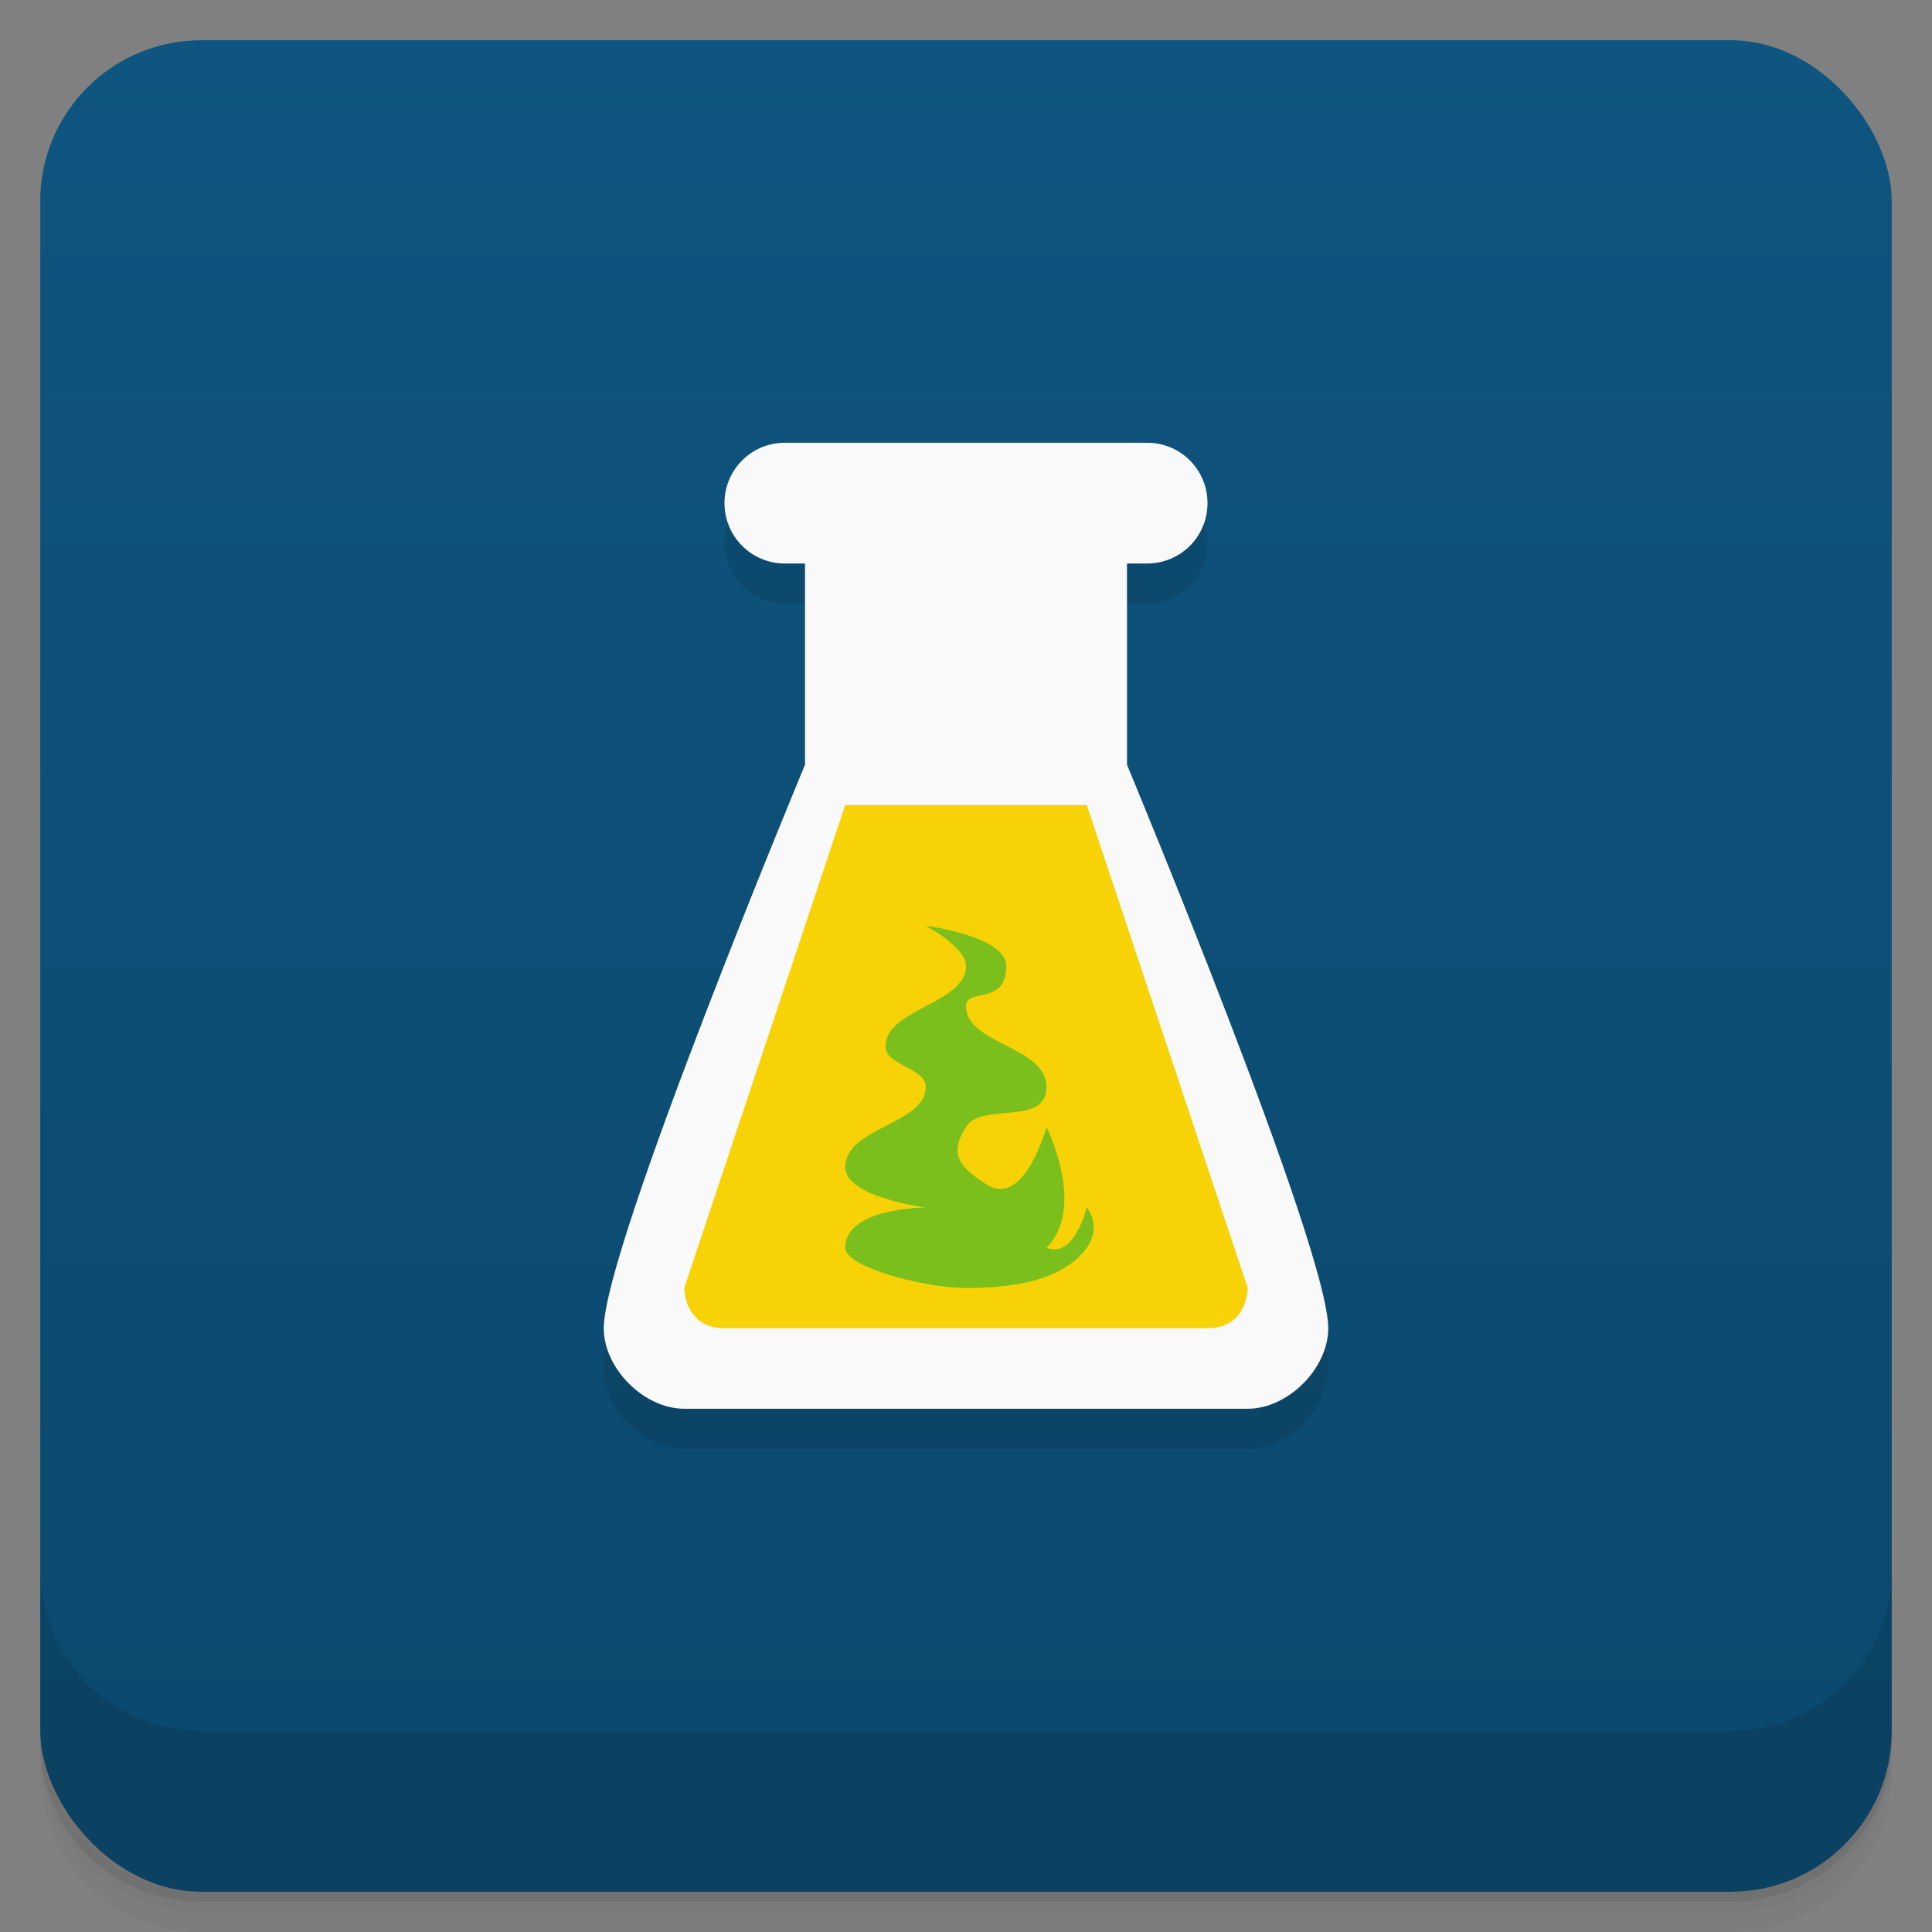 <svg version="1.1" viewBox="0 0 48 48" xmlns="http://www.w3.org/2000/svg">
 <rect x="0" y="0" width="48" height="48" fill="#808080" stroke="none"/>
 <defs>
  <linearGradient id="bg" x2="0" y1="1" y2="47" gradientUnits="userSpaceOnUse">
   <stop style="stop-color:#0e557f" offset="0"/>
   <stop style="stop-color:#0c486c" offset="1"/>
  </linearGradient>
 </defs>
 <path d="m1 43v0.25c0 2.216 1.784 4 4 4h38c2.216 0 4-1.784 4-4v-0.25c0 2.216-1.784 4-4 4h-38c-2.216 0-4-1.784-4-4zm0 0.5v0.5c0 2.216 1.784 4 4 4h38c2.216 0 4-1.784 4-4v-0.5c0 2.216-1.784 4-4 4h-38c-2.216 0-4-1.784-4-4z" style="opacity:.02"/>
 <path d="m1 43.25v0.25c0 2.216 1.784 4 4 4h38c2.216 0 4-1.784 4-4v-0.25c0 2.216-1.784 4-4 4h-38c-2.216 0-4-1.784-4-4z" style="opacity:.05"/>
 <path d="m1 43v0.25c0 2.216 1.784 4 4 4h38c2.216 0 4-1.784 4-4v-0.25c0 2.216-1.784 4-4 4h-38c-2.216 0-4-1.784-4-4z" style="opacity:.1"/>
 <rect x="1" y="1" width="46" height="46" rx="4" style="fill:url(#bg)"/>
 <path d="m1 39v4c0 2.216 1.784 4 4 4h38c2.216 0 4-1.784 4-4v-4c0 2.216-1.784 4-4 4h-38c-2.216 0-4-1.784-4-4z" style="opacity:.1"/>
 <path d="m19.5 12c-0.831 0-1.5 0.669-1.5 1.5s0.669 1.5 1.5 1.5h0.5v5s-5 12-5 14c0 1 1 2 2 2h14c1 0 2-1 2-2 0-2-5-14-5-14v-5h0.5c0.831 0 1.5-0.669 1.5-1.5s-0.669-1.5-1.5-1.5z" style="opacity:.1"/>
 <path d="m19.5 11c-0.831 0-1.5 0.669-1.5 1.5s0.669 1.5 1.5 1.5h0.5v5s-5 12-5 14c0 1 1 2 2 2h14c1 0 2-1 2-2 0-2-5-14-5-14v-5h0.5c0.831 0 1.5-0.669 1.5-1.5s-0.669-1.5-1.5-1.5z" style="fill:#f9f9f9"/>
 <path d="m17 32s0 1 1 1h12c1 0 1-1 1-1l-4-12h-6z" style="fill:#f7d206"/>
 <path d="m21 31c0 0.495 2 1 3 1 1.054 0 2.384-0.145 3-1 0.39-0.541 0-1 0-1s-0.311 1.285-1 1c1-1 0-3 0-3s-0.543 2-1.466 1.441c-0.855-0.518-0.884-0.874-0.534-1.441 0.392-0.634 2 0 2-1s-2-1.057-2-2c0-0.471 1 0 1-1 0-0.745-2-1-2-1s1 0.529 1 1c0 0.943-2 1.057-2 2 0 0.471 1 0.529 1 1 0 0.943-2 1-2 2 0 0.745 2 1 2 1s-2 0-2 1z" style="fill:#7abf1c"/>
</svg>
